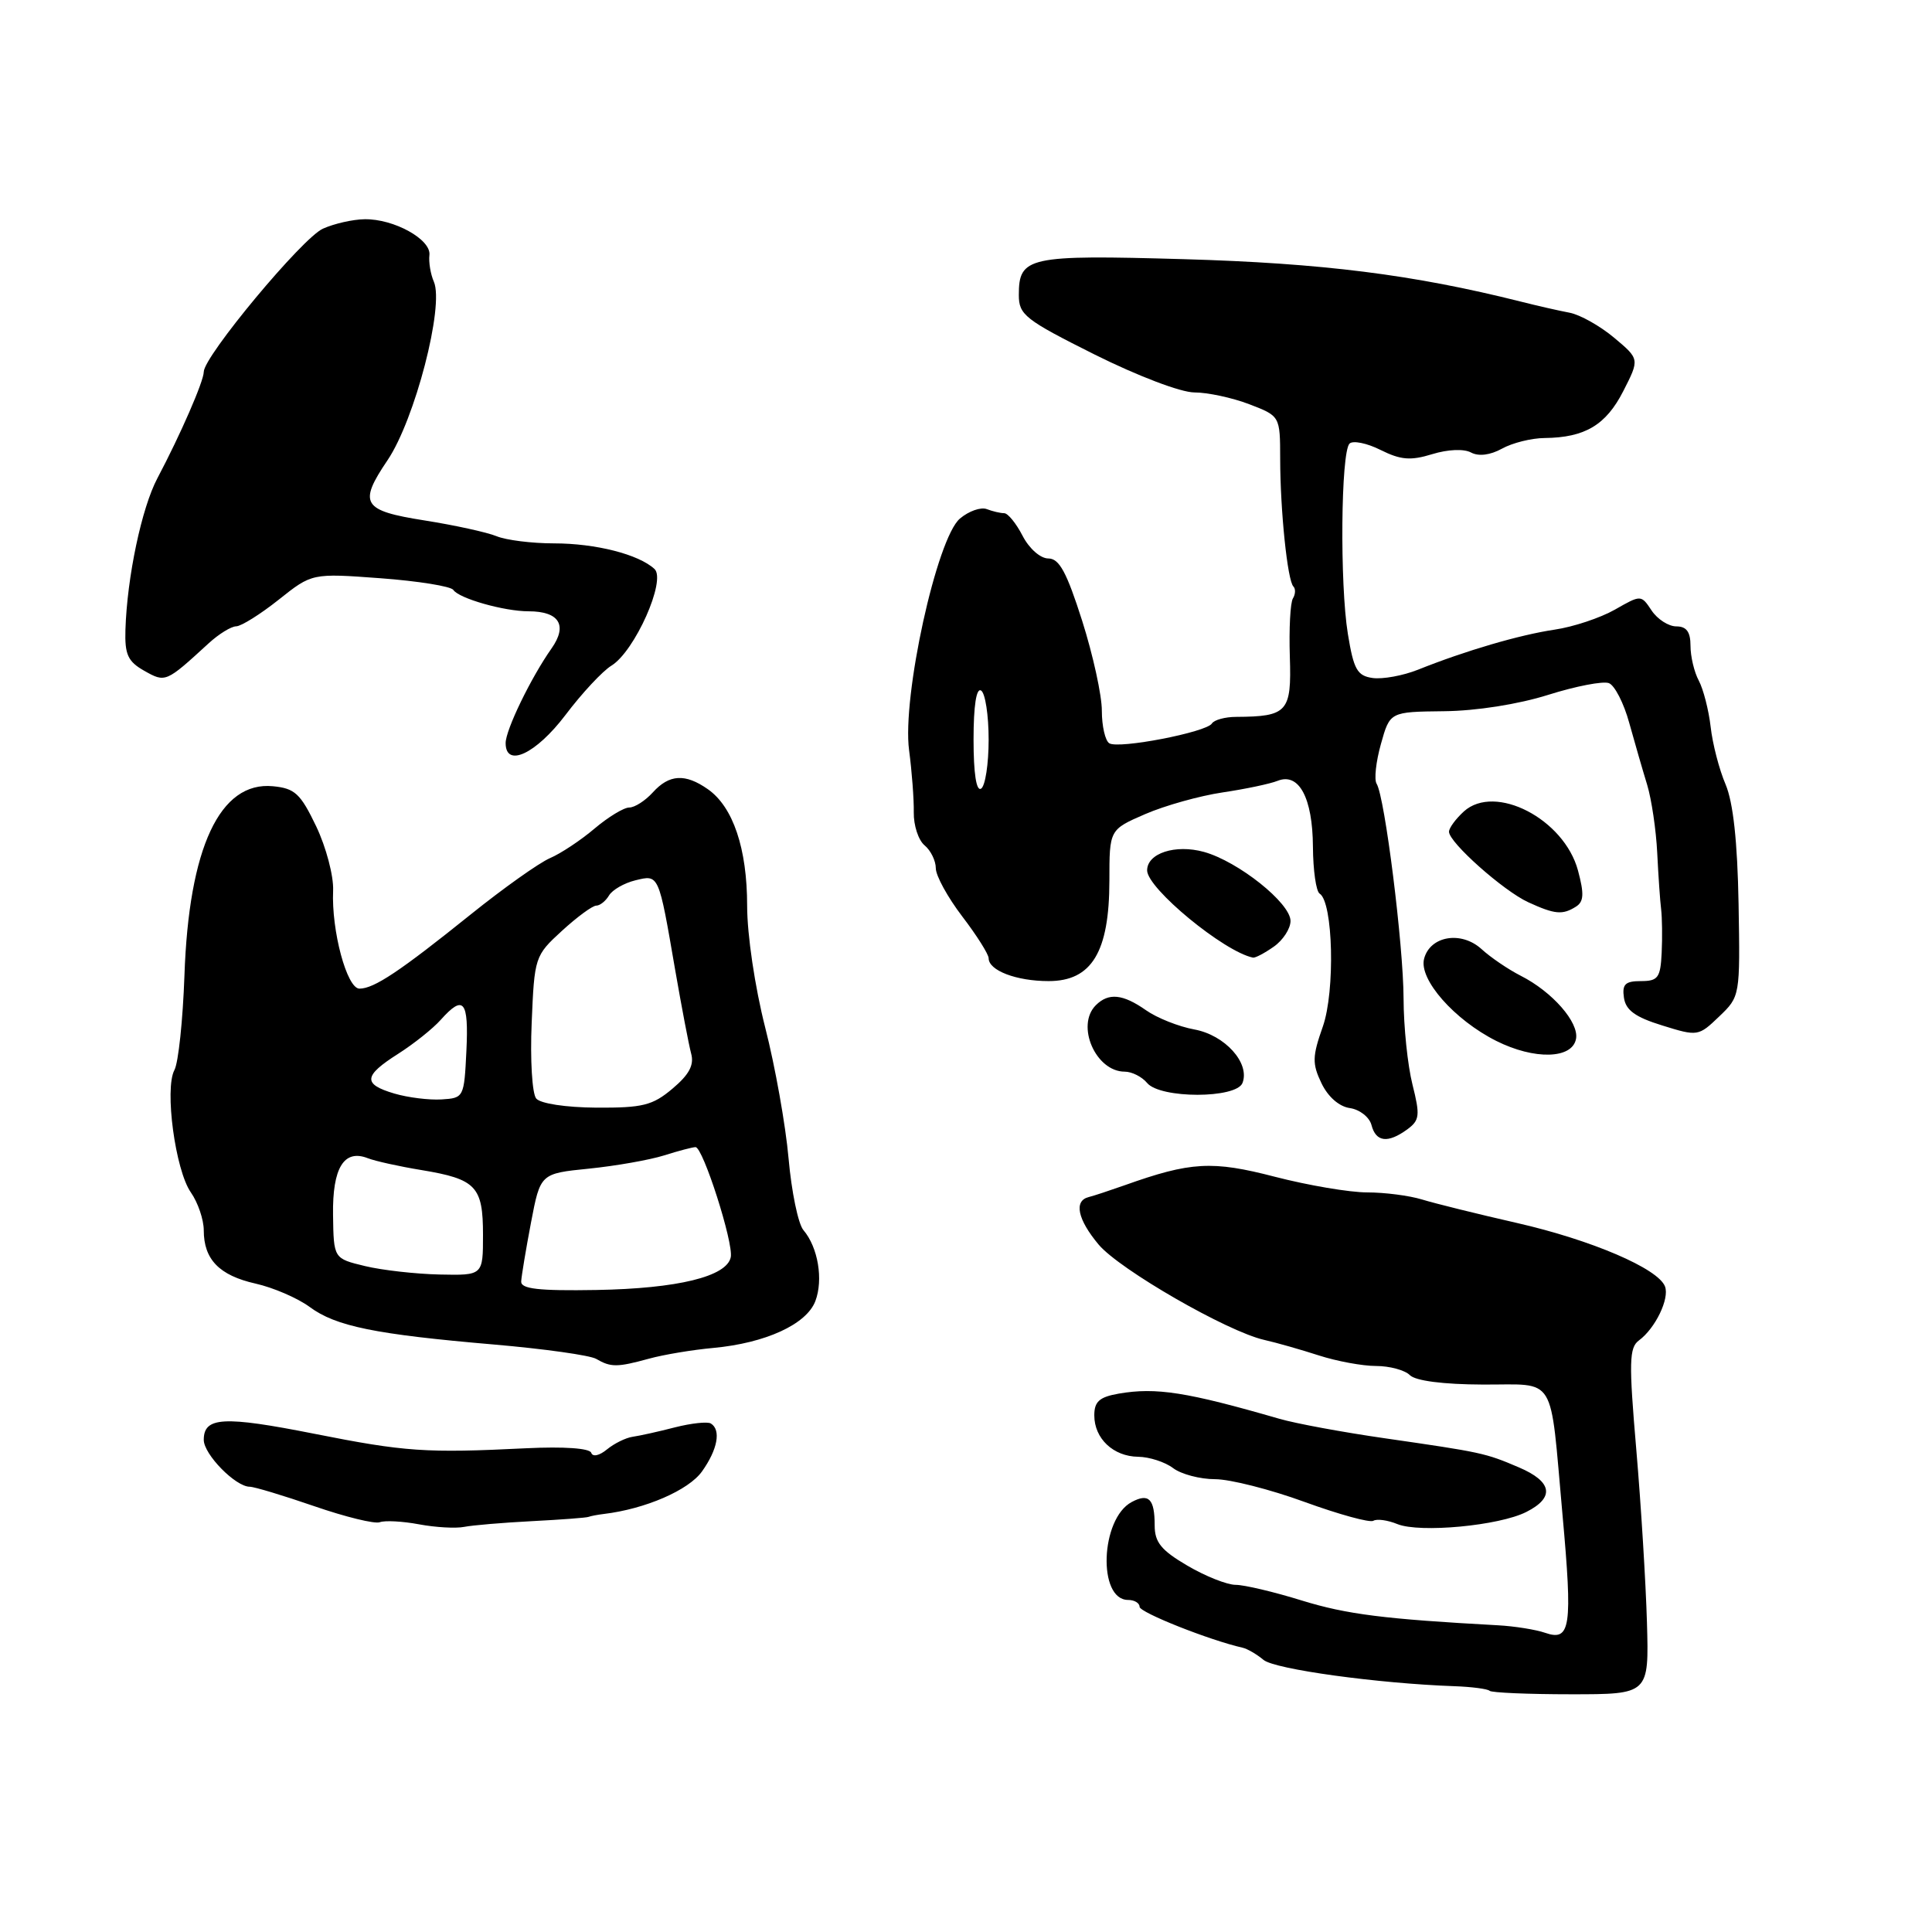 <?xml version="1.0" encoding="UTF-8" standalone="no"?>
<!DOCTYPE svg PUBLIC "-//W3C//DTD SVG 1.1//EN" "http://www.w3.org/Graphics/SVG/1.1/DTD/svg11.dtd" >
<svg xmlns="http://www.w3.org/2000/svg" xmlns:xlink="http://www.w3.org/1999/xlink" version="1.1" viewBox="0 0 256 256">
 <g >
 <path fill="currentColor"
d=" M 218.23 215.00 C 218.08 209.78 217.45 199.47 216.82 192.11 C 215.82 180.46 215.87 178.57 217.17 177.61 C 219.34 176.01 221.24 172.07 220.62 170.46 C 219.71 168.09 210.90 164.31 201.00 162.05 C 195.78 160.86 190.12 159.46 188.43 158.94 C 186.74 158.42 183.47 158.00 181.15 158.00 C 178.84 158.00 173.35 157.07 168.94 155.93 C 160.62 153.77 157.78 153.93 149.00 157.06 C 147.07 157.74 144.94 158.45 144.25 158.62 C 142.26 159.12 142.79 161.59 145.58 164.92 C 148.37 168.23 162.61 176.43 167.50 177.54 C 169.15 177.91 172.43 178.85 174.78 179.61 C 177.14 180.37 180.54 181.00 182.33 181.00 C 184.13 181.00 186.15 181.55 186.81 182.21 C 187.57 182.97 191.23 183.44 196.47 183.46 C 206.38 183.51 205.33 181.79 207.04 200.72 C 208.39 215.62 208.11 217.52 204.75 216.36 C 203.51 215.93 200.70 215.48 198.50 215.36 C 183.45 214.54 178.45 213.91 172.51 212.08 C 168.81 210.93 164.86 210.00 163.73 210.00 C 162.60 210.00 159.72 208.86 157.34 207.46 C 153.86 205.42 153.00 204.36 153.00 202.12 C 153.00 198.61 152.22 197.81 149.95 199.03 C 145.81 201.24 145.42 212.00 149.48 212.00 C 150.31 212.00 151.00 212.41 151.00 212.91 C 151.00 213.66 160.27 217.34 164.65 218.33 C 165.28 218.47 166.53 219.20 167.43 219.95 C 168.94 221.19 182.57 223.07 192.71 223.43 C 195.02 223.51 197.12 223.79 197.38 224.04 C 197.63 224.29 202.49 224.50 208.17 224.50 C 218.50 224.50 218.50 224.50 218.23 215.00 Z  M 70.50 201.56 C 74.35 201.36 77.72 201.11 78.00 200.99 C 78.28 200.88 79.17 200.71 80.00 200.61 C 85.51 199.95 91.25 197.46 93.02 194.97 C 95.09 192.07 95.57 189.47 94.19 188.62 C 93.75 188.35 91.61 188.58 89.44 189.13 C 87.28 189.69 84.75 190.25 83.83 190.38 C 82.92 190.51 81.38 191.27 80.42 192.06 C 79.41 192.89 78.53 193.08 78.34 192.50 C 78.13 191.90 74.73 191.66 69.75 191.90 C 56.41 192.56 53.68 192.37 41.64 189.98 C 29.62 187.60 27.00 187.74 27.00 190.79 C 27.00 192.71 31.21 197.00 33.09 197.00 C 33.68 197.00 37.53 198.16 41.65 199.58 C 45.76 201.00 49.67 201.96 50.33 201.70 C 51.00 201.45 53.33 201.57 55.52 201.98 C 57.71 202.39 60.40 202.54 61.50 202.32 C 62.60 202.10 66.65 201.76 70.50 201.56 Z  M 202.25 200.34 C 206.05 198.42 205.69 196.32 201.25 194.43 C 196.80 192.53 196.37 192.44 183.50 190.58 C 178.00 189.79 171.70 188.63 169.50 187.99 C 157.26 184.45 153.20 183.81 148.25 184.66 C 145.68 185.11 145.00 185.71 145.00 187.54 C 145.00 190.62 147.52 192.99 150.82 193.03 C 152.29 193.05 154.37 193.72 155.44 194.53 C 156.51 195.34 159.01 196.00 161.00 196.00 C 162.99 196.00 168.34 197.36 172.88 199.02 C 177.42 200.67 181.52 201.80 181.98 201.51 C 182.44 201.23 183.87 201.42 185.16 201.95 C 188.13 203.15 198.65 202.17 202.25 200.34 Z  M 86.00 180.03 C 87.92 179.50 91.75 178.86 94.50 178.61 C 101.44 177.97 106.87 175.48 108.04 172.40 C 109.11 169.57 108.40 165.28 106.46 163.00 C 105.76 162.18 104.88 157.90 104.49 153.50 C 104.10 149.10 102.71 141.29 101.39 136.14 C 100.03 130.79 99.00 123.88 99.00 120.01 C 99.00 112.44 97.14 106.91 93.79 104.57 C 90.79 102.47 88.68 102.59 86.50 105.00 C 85.50 106.10 84.10 107.00 83.38 107.00 C 82.66 107.00 80.59 108.26 78.78 109.79 C 76.98 111.32 74.32 113.09 72.87 113.71 C 71.42 114.34 66.70 117.69 62.37 121.17 C 52.99 128.71 49.56 131.00 47.63 131.00 C 45.97 131.00 43.90 123.33 44.14 118.00 C 44.22 116.07 43.21 112.25 41.90 109.50 C 39.81 105.14 39.07 104.46 36.16 104.18 C 29.14 103.51 25.02 112.30 24.44 129.26 C 24.23 135.17 23.64 140.81 23.11 141.79 C 21.78 144.28 23.23 155.06 25.29 158.00 C 26.23 159.35 27.00 161.61 27.00 163.03 C 27.00 166.88 29.06 169.00 33.85 170.08 C 36.21 170.61 39.43 172.00 41.02 173.17 C 44.50 175.75 49.73 176.81 65.50 178.16 C 72.10 178.73 78.17 179.58 79.00 180.06 C 80.94 181.19 81.77 181.19 86.00 180.03 Z  M 186.47 149.65 C 188.11 148.44 188.19 147.81 187.16 143.71 C 186.52 141.18 185.99 136.05 185.98 132.31 C 185.96 125.24 183.50 105.61 182.41 103.85 C 182.06 103.30 182.32 100.93 182.98 98.58 C 184.17 94.32 184.17 94.32 191.33 94.24 C 195.60 94.20 201.19 93.32 205.15 92.07 C 208.80 90.92 212.42 90.22 213.19 90.52 C 213.95 90.81 215.17 93.18 215.88 95.78 C 216.60 98.37 217.67 102.08 218.26 104.00 C 218.84 105.92 219.44 109.97 219.59 113.00 C 219.74 116.03 219.97 119.40 220.11 120.50 C 220.24 121.60 220.28 124.19 220.18 126.25 C 220.02 129.56 219.70 130.00 217.43 130.00 C 215.35 130.00 214.92 130.42 215.18 132.20 C 215.42 133.86 216.69 134.78 220.26 135.88 C 224.95 137.34 225.06 137.32 227.80 134.69 C 230.57 132.04 230.58 131.99 230.37 119.77 C 230.22 111.48 229.66 106.35 228.65 103.94 C 227.81 101.99 226.92 98.56 226.67 96.31 C 226.41 94.07 225.70 91.32 225.10 90.19 C 224.49 89.06 224.00 86.98 224.00 85.57 C 224.00 83.72 223.47 83.00 222.12 83.00 C 221.09 83.00 219.62 82.05 218.85 80.90 C 217.45 78.80 217.45 78.80 213.98 80.78 C 212.06 81.87 208.47 83.07 206.00 83.43 C 201.36 84.12 194.21 86.21 187.89 88.74 C 185.91 89.53 183.21 90.02 181.89 89.84 C 179.84 89.55 179.37 88.73 178.60 84.00 C 177.52 77.40 177.67 59.93 178.82 58.78 C 179.26 58.34 181.12 58.71 182.93 59.62 C 185.60 60.95 186.91 61.06 189.77 60.18 C 191.85 59.54 193.97 59.45 194.92 59.96 C 195.93 60.50 197.45 60.31 199.02 59.45 C 200.38 58.69 202.93 58.05 204.68 58.04 C 210.02 57.98 212.80 56.32 215.09 51.83 C 217.26 47.58 217.26 47.58 213.88 44.75 C 212.02 43.19 209.38 41.71 208.00 41.44 C 206.62 41.18 203.70 40.52 201.50 39.96 C 187.25 36.38 175.21 34.87 156.83 34.34 C 136.20 33.75 135.00 34.02 135.00 39.10 C 135.00 41.72 135.84 42.37 145.05 46.98 C 150.77 49.83 156.47 52.00 158.27 52.00 C 160.01 52.00 163.28 52.70 165.53 53.56 C 169.62 55.13 169.62 55.13 169.63 60.81 C 169.64 67.67 170.60 76.94 171.38 77.71 C 171.69 78.02 171.66 78.74 171.32 79.29 C 170.97 79.85 170.79 83.33 170.91 87.02 C 171.15 94.34 170.60 94.95 163.81 94.99 C 162.33 94.99 160.88 95.39 160.58 95.87 C 159.87 97.02 148.24 99.27 146.99 98.49 C 146.45 98.16 146.00 96.22 146.00 94.19 C 146.01 92.16 144.83 86.79 143.39 82.25 C 141.34 75.82 140.36 74.00 138.91 74.00 C 137.86 74.00 136.38 72.70 135.50 71.00 C 134.65 69.35 133.55 68.00 133.06 68.00 C 132.57 68.00 131.53 67.76 130.75 67.46 C 129.97 67.16 128.37 67.72 127.20 68.71 C 124.13 71.28 119.51 92.35 120.46 99.42 C 120.83 102.22 121.11 105.91 121.08 107.64 C 121.05 109.36 121.69 111.33 122.51 112.01 C 123.33 112.69 124.00 114.06 124.00 115.05 C 124.00 116.04 125.58 118.91 127.50 121.43 C 129.43 123.95 131.00 126.45 131.00 126.97 C 131.00 128.60 134.68 130.00 138.95 130.00 C 144.66 130.00 146.99 126.15 147.00 116.71 C 147.00 109.93 147.00 109.93 151.75 107.87 C 154.36 106.74 158.97 105.45 162.00 105.00 C 165.03 104.55 168.31 103.86 169.30 103.46 C 172.12 102.34 173.93 105.72 173.97 112.19 C 173.99 115.32 174.39 118.12 174.86 118.41 C 176.65 119.52 176.93 131.34 175.28 136.03 C 173.88 140.00 173.86 140.94 175.10 143.53 C 175.97 145.34 177.44 146.63 178.88 146.83 C 180.17 147.02 181.46 148.03 181.73 149.08 C 182.32 151.34 183.90 151.52 186.47 149.65 Z  M 164.64 143.49 C 165.65 140.86 162.31 137.15 158.26 136.41 C 156.19 136.03 153.31 134.89 151.85 133.86 C 148.77 131.70 146.88 131.52 145.20 133.20 C 142.52 135.88 145.19 142.00 149.03 142.00 C 149.98 142.00 151.32 142.68 152.00 143.50 C 153.74 145.59 163.84 145.59 164.64 143.49 Z  M 208.83 137.66 C 209.25 135.48 205.69 131.41 201.50 129.29 C 199.85 128.45 197.51 126.86 196.31 125.76 C 193.62 123.31 189.49 124.01 188.70 127.04 C 187.98 129.77 192.71 135.14 198.27 137.93 C 203.32 140.46 208.33 140.33 208.83 137.66 Z  M 168.78 125.44 C 170.00 124.59 171.00 123.05 171.00 122.03 C 171.00 119.66 164.07 114.14 159.52 112.88 C 155.74 111.84 152.00 113.06 152.00 115.33 C 152.00 117.72 162.20 126.12 166.03 126.89 C 166.32 126.95 167.56 126.30 168.78 125.44 Z  M 208.83 120.13 C 209.87 119.47 209.92 118.43 209.09 115.34 C 207.25 108.52 198.11 103.78 193.97 107.52 C 192.89 108.51 192.00 109.71 192.00 110.21 C 192.00 111.63 199.21 118.04 202.50 119.55 C 206.03 121.17 207.04 121.26 208.83 120.13 Z  M 74.92 94.75 C 77.10 91.86 79.85 88.91 81.02 88.20 C 84.11 86.30 88.32 76.86 86.72 75.39 C 84.62 73.45 78.92 72.00 73.40 72.00 C 70.48 72.00 67.06 71.57 65.80 71.05 C 64.53 70.53 60.24 69.59 56.25 68.96 C 48.01 67.66 47.45 66.75 51.35 60.98 C 54.97 55.62 58.88 40.56 57.49 37.33 C 57.05 36.33 56.79 34.74 56.90 33.80 C 57.15 31.73 52.19 28.98 48.30 29.05 C 46.76 29.07 44.28 29.63 42.79 30.30 C 40.08 31.50 27.00 47.22 27.00 49.27 C 27.00 50.51 23.91 57.60 20.86 63.36 C 18.77 67.31 16.84 76.44 16.62 83.45 C 16.52 86.73 16.94 87.65 19.11 88.88 C 21.93 90.47 21.97 90.45 27.64 85.25 C 28.99 84.01 30.63 83.00 31.30 82.99 C 31.96 82.98 34.49 81.40 36.92 79.47 C 41.34 75.95 41.34 75.95 50.42 76.62 C 55.41 76.99 59.76 77.69 60.07 78.17 C 60.82 79.30 66.79 81.00 70.04 81.00 C 74.10 81.00 75.24 82.85 73.09 85.91 C 70.36 89.78 67.00 96.71 67.00 98.46 C 67.00 101.78 71.01 99.90 74.92 94.75 Z  M 69.06 169.80 C 69.10 169.08 69.68 165.57 70.36 162.00 C 71.60 155.50 71.60 155.50 78.05 154.85 C 81.60 154.49 86.07 153.70 87.99 153.10 C 89.91 152.49 91.79 152.00 92.16 152.00 C 93.15 152.00 97.21 164.69 96.83 166.58 C 96.31 169.15 89.81 170.74 79.02 170.93 C 71.35 171.06 69.01 170.79 69.06 169.80 Z  M 48.36 167.76 C 44.21 166.76 44.21 166.76 44.13 160.98 C 44.04 154.74 45.58 152.23 48.74 153.47 C 49.71 153.85 52.91 154.56 55.85 155.04 C 63.09 156.24 64.00 157.20 64.00 163.62 C 64.00 169.00 64.00 169.00 58.25 168.88 C 55.09 168.81 50.64 168.31 48.36 167.76 Z  M 71.05 145.56 C 70.51 144.91 70.24 140.41 70.45 135.54 C 70.81 126.81 70.87 126.63 74.46 123.34 C 76.47 121.50 78.51 120.00 79.01 120.00 C 79.50 120.00 80.26 119.39 80.70 118.65 C 81.14 117.91 82.71 117.01 84.18 116.65 C 87.33 115.88 87.26 115.73 89.46 128.50 C 90.32 133.45 91.27 138.44 91.58 139.60 C 92.00 141.12 91.32 142.39 89.11 144.25 C 86.47 146.48 85.16 146.80 79.04 146.77 C 74.96 146.74 71.61 146.23 71.05 145.56 Z  M 52.25 144.90 C 48.05 143.66 48.15 142.56 52.75 139.64 C 54.81 138.33 57.36 136.30 58.40 135.13 C 61.43 131.74 62.12 132.57 61.80 139.25 C 61.50 145.41 61.46 145.50 58.50 145.68 C 56.85 145.78 54.04 145.43 52.25 144.90 Z  M 129.00 98.00 C 129.00 93.51 129.37 91.11 130.00 91.50 C 130.55 91.84 131.00 94.76 131.00 98.00 C 131.00 101.24 130.55 104.16 130.00 104.50 C 129.37 104.89 129.00 102.49 129.00 98.00 Z "/>
</g>
</svg>